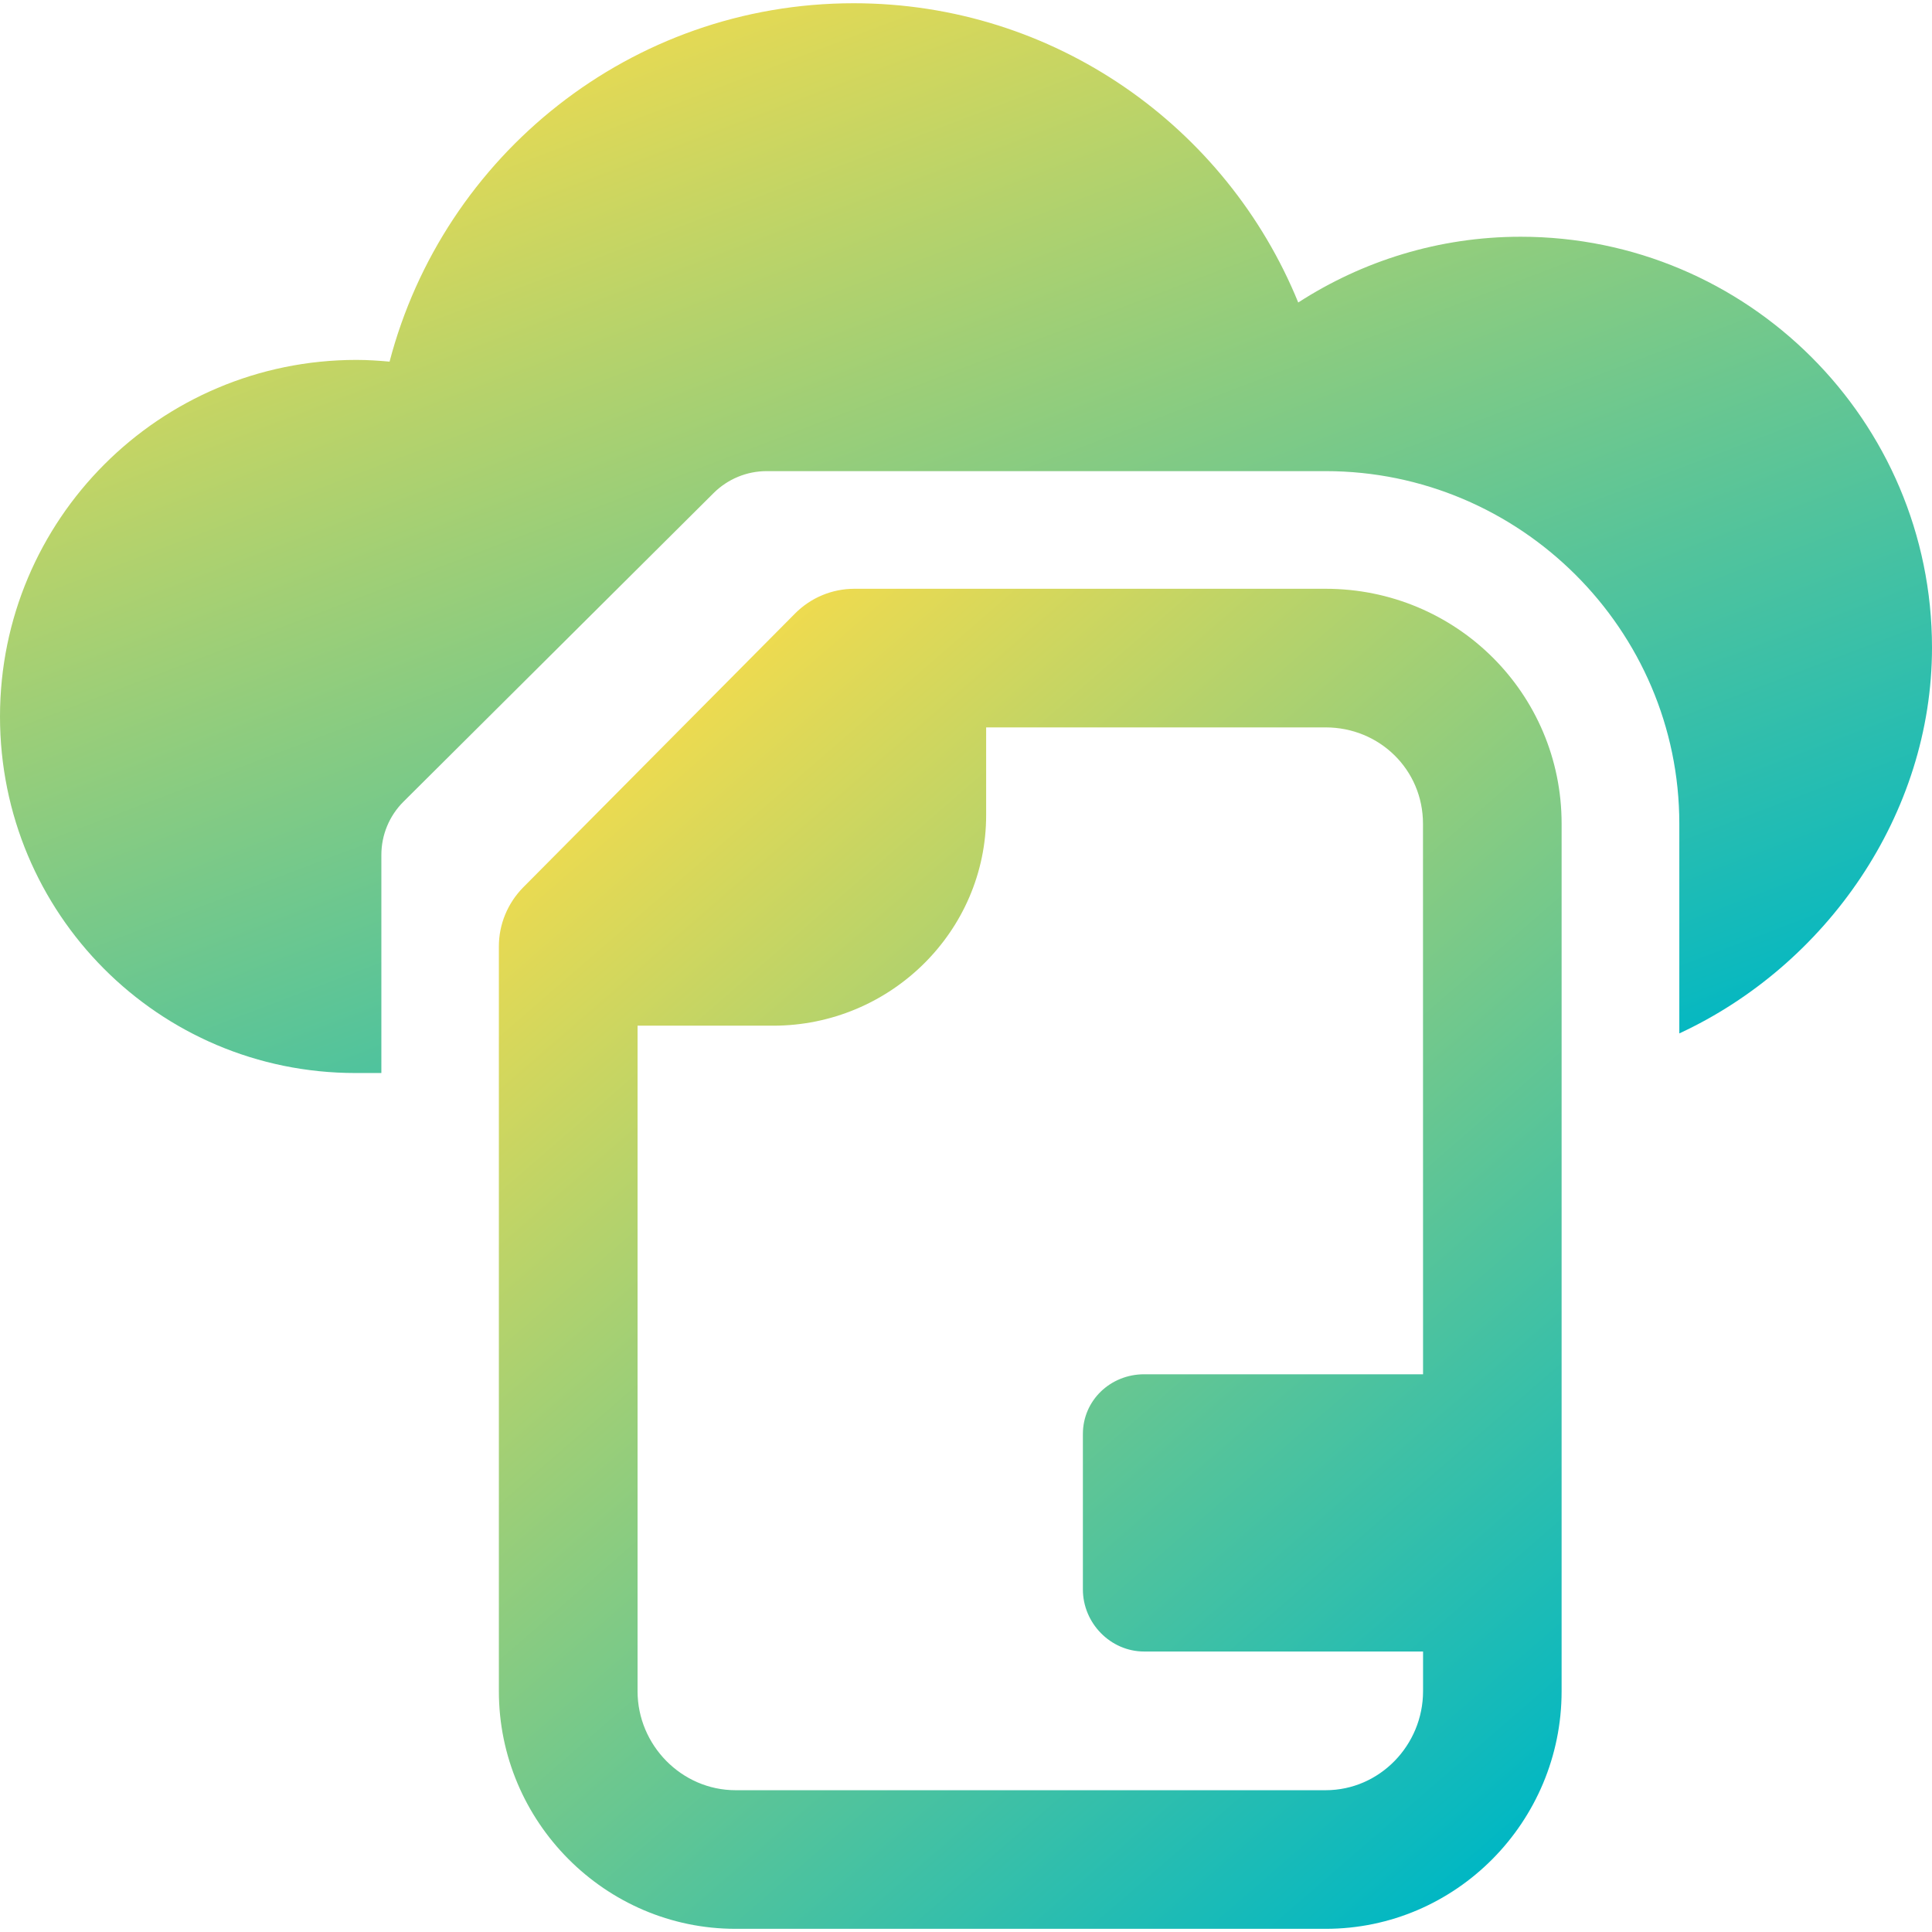 <svg width="28" height="28" viewBox="0 0 28 28" fill="none" xmlns="http://www.w3.org/2000/svg">
<path d="M22.039 3.431C20.85 3.431 19.744 3.784 18.815 4.384C17.778 1.84 15.284 0.047 12.372 0.047C9.139 0.047 6.428 2.255 5.646 5.241C5.489 5.227 5.328 5.216 5.166 5.216C2.312 5.216 0 7.53 0 10.385C0 13.238 2.296 15.551 5.151 15.551C5.25 15.551 5.406 15.551 5.527 15.551V12.391C5.527 12.1 5.642 11.823 5.848 11.618L10.342 7.146C10.546 6.943 10.822 6.828 11.11 6.828H19.213C22.028 6.828 24.338 9.123 24.338 11.938V14.977C26.469 13.989 28 11.802 28 9.385C27.999 6.096 25.327 3.431 22.039 3.431Z" fill="url(#paint0_linear)"/>
<path d="M19.213 8.533H12.382C12.059 8.533 11.75 8.662 11.522 8.892L7.582 12.861C7.358 13.089 7.23 13.395 7.23 13.715V24.51C7.23 26.401 8.77 27.954 10.66 27.954H19.213C21.103 27.954 22.632 26.402 22.632 24.51V11.937C22.632 10.048 21.103 8.533 19.213 8.533ZM20.624 19.917H16.582C16.093 19.917 15.694 20.295 15.694 20.783V23.035C15.694 23.523 16.093 23.935 16.582 23.935H20.624V24.51C20.624 25.292 19.995 25.945 19.213 25.945H10.66C9.879 25.945 9.24 25.293 9.24 24.51V14.865H11.206C12.896 14.865 14.292 13.505 14.292 11.814V10.542H19.212C19.993 10.542 20.623 11.155 20.623 11.938L20.624 19.917Z" fill="url(#paint1_linear)"/>
<defs>
<linearGradient id="paint0_linear" x1="-9.044" y1="5.374" x2="-1.458" y2="25.312" gradientUnits="userSpaceOnUse">
<stop stop-color="#FDDD48"/>
<stop offset="1" stop-color="#00B7C4"/>
</linearGradient>
<linearGradient id="paint1_linear" x1="2.256" y1="15.206" x2="16.405" y2="31.536" gradientUnits="userSpaceOnUse">
<stop stop-color="#FDDD48"/>
<stop offset="1" stop-color="#00B7C4"/>
</linearGradient>
</defs>
</svg>
